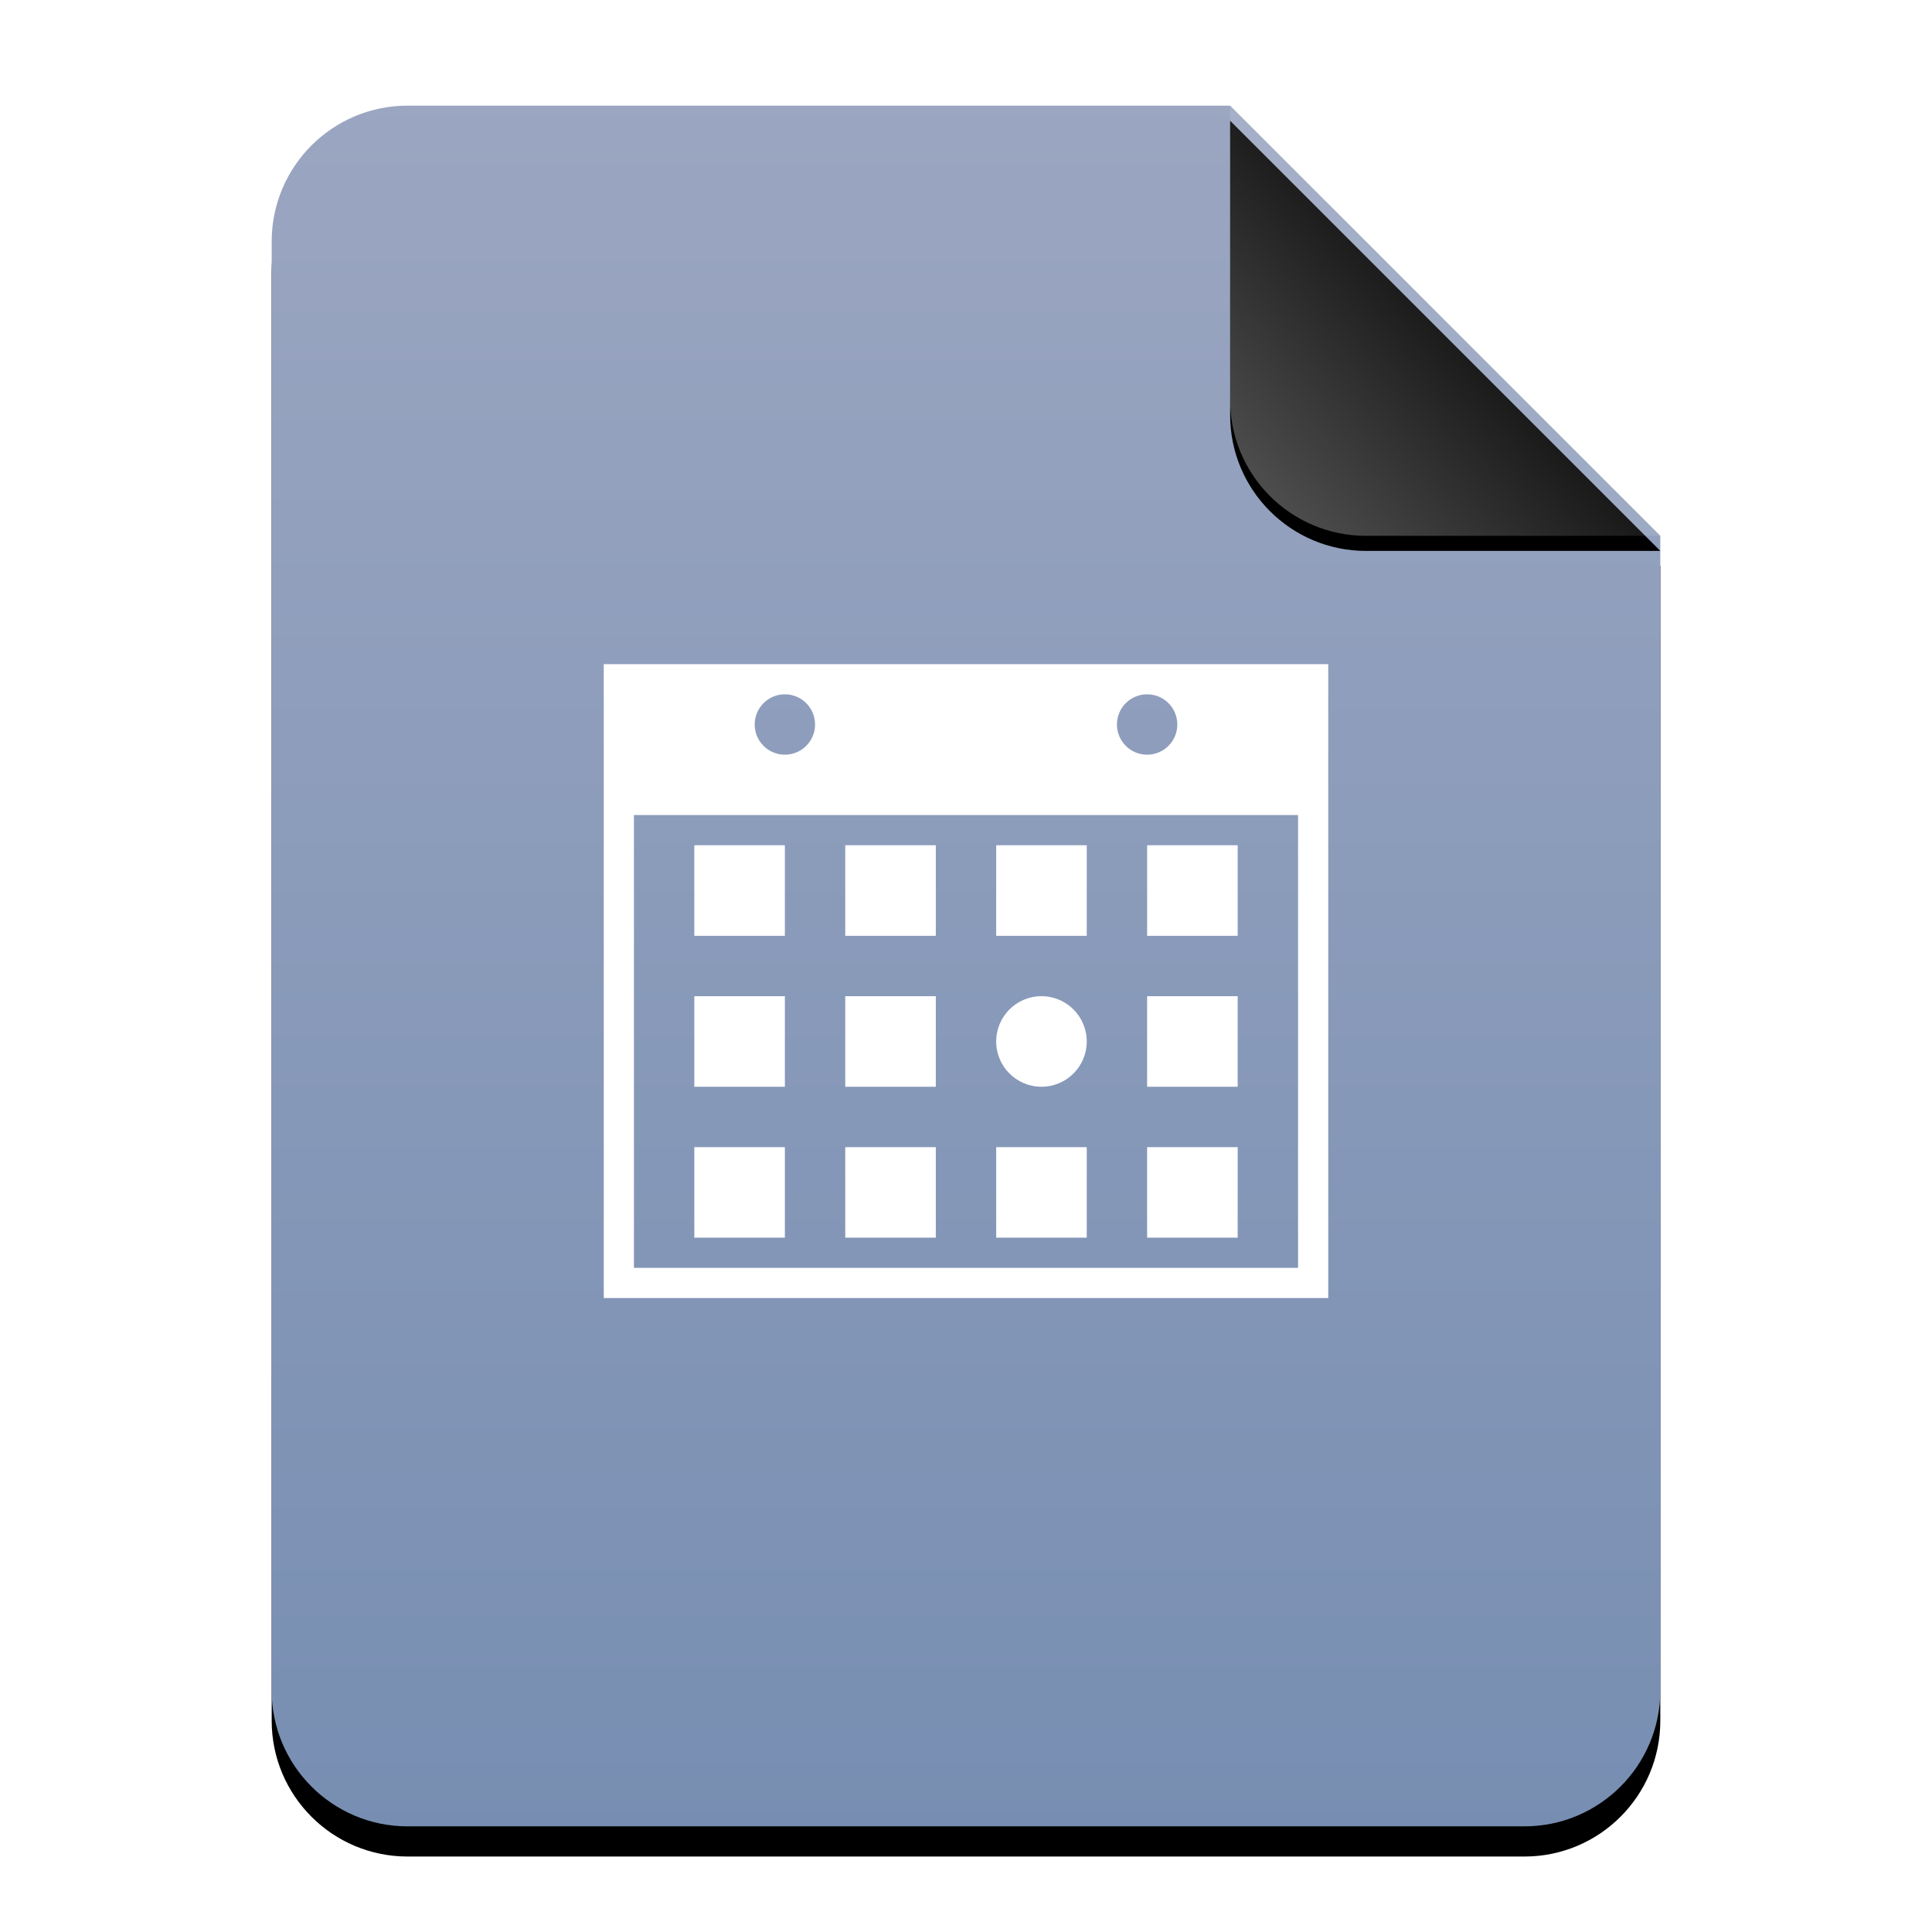 <?xml version="1.0" encoding="UTF-8"?>
<svg width="256px" height="256px" viewBox="0 0 256 256" version="1.1" xmlns="http://www.w3.org/2000/svg" xmlns:xlink="http://www.w3.org/1999/xlink">
    <title>mimetypes/256/x-office-calendar</title>
    <defs>
        <linearGradient x1="50%" y1="0%" x2="50%" y2="99.794%" id="linearGradient-1">
            <stop stop-color="#9BA6C1" offset="0%"></stop>
            <stop stop-color="#778EB2" offset="100%"></stop>
        </linearGradient>
        <path d="M184,210 C184,219.941 175.941,228 166,228 L18,228 C8.059,228 1.21743675e-15,219.941 0,210 L0,18 C-1.21743675e-15,8.059 8.059,1.82615513e-15 18,0 L127,0 L184,57 L184,210 Z" id="path-2"></path>
        <filter x="-12.5%" y="-8.3%" width="125.0%" height="120.2%" filterUnits="objectBoundingBox" id="filter-3">
            <feOffset dx="0" dy="4" in="SourceAlpha" result="shadowOffsetOuter1"></feOffset>
            <feGaussianBlur stdDeviation="7" in="shadowOffsetOuter1" result="shadowBlurOuter1"></feGaussianBlur>
            <feColorMatrix values="0 0 0 0 0.475   0 0 0 0 0.559   0 0 0 0 0.702  0 0 0 0.5 0" type="matrix" in="shadowBlurOuter1"></feColorMatrix>
        </filter>
        <linearGradient x1="50%" y1="50%" x2="7.994%" y2="88.893%" id="linearGradient-4">
            <stop stop-color="#FFFFFF" stop-opacity="0.1" offset="0%"></stop>
            <stop stop-color="#FFFFFF" stop-opacity="0.3" offset="100%"></stop>
        </linearGradient>
        <path d="M127,0 L184,57 L145,57 C135.059,57 127,48.941 127,39 L127,0 L127,0 Z" id="path-5"></path>
        <filter x="-12.3%" y="-8.8%" width="124.6%" height="124.6%" filterUnits="objectBoundingBox" id="filter-6">
            <feOffset dx="0" dy="2" in="SourceAlpha" result="shadowOffsetOuter1"></feOffset>
            <feGaussianBlur stdDeviation="2" in="shadowOffsetOuter1" result="shadowBlurOuter1"></feGaussianBlur>
            <feComposite in="shadowBlurOuter1" in2="SourceAlpha" operator="out" result="shadowBlurOuter1"></feComposite>
            <feColorMatrix values="0 0 0 0 0   0 0 0 0 0   0 0 0 0 0  0 0 0 0.05 0" type="matrix" in="shadowBlurOuter1"></feColorMatrix>
        </filter>
    </defs>
    <g id="mimetypes/256/x-office-calendar" stroke="none" stroke-width="1" fill="none" fill-rule="evenodd">
        <g id="编组-2" transform="translate(36, 14)">
            <g id="蒙版">
                <use fill="black" fill-opacity="1" filter="url(#filter-3)" xlink:href="#path-2"></use>
                <use fill="url(#linearGradient-1)" fill-rule="evenodd" xlink:href="#path-2"></use>
            </g>
            <g id="折角">
                <use fill="black" fill-opacity="1" filter="url(#filter-6)" xlink:href="#path-5"></use>
                <use fill="url(#linearGradient-4)" fill-rule="evenodd" xlink:href="#path-5"></use>
            </g>
        </g>
        <path d="M176,88 L176,172 L80,172 L80,88 L176,88 Z M172,108 L84,108 L84,168 L172,168 L172,108 Z M124,152 L124,164 L112,164 L112,152 L124,152 Z M144,152 L144,164 L132,164 L132,152 L144,152 Z M164,152 L164,164 L152,164 L152,152 L164,152 Z M104,152 L104,164 L92,164 L92,152 L104,152 Z M124,132 L124,144 L112,144 L112,132 L124,132 Z M138,132 C141.314,132 144,134.686 144,138 C144,141.314 141.314,144 138,144 C134.686,144 132,141.314 132,138 C132,134.686 134.686,132 138,132 Z M164,132 L164,144 L152,144 L152,132 L164,132 Z M104,132 L104,144 L92,144 L92,132 L104,132 Z M124,112 L124,124 L112,124 L112,112 L124,112 Z M144,112 L144,124 L132,124 L132,112 L144,112 Z M164,112 L164,124 L152,124 L152,112 L164,112 Z M104,112 L104,124 L92,124 L92,112 L104,112 Z M104,92 C101.791,92 100,93.791 100,96 C100,98.209 101.791,100 104,100 C106.209,100 108,98.209 108,96 C108,93.791 106.209,92 104,92 Z M152,92 C149.791,92 148,93.791 148,96 C148,98.209 149.791,100 152,100 C154.209,100 156,98.209 156,96 C156,93.791 154.209,92 152,92 Z" id="形状结合" fill="#FFFFFF"></path>
    </g>
</svg>